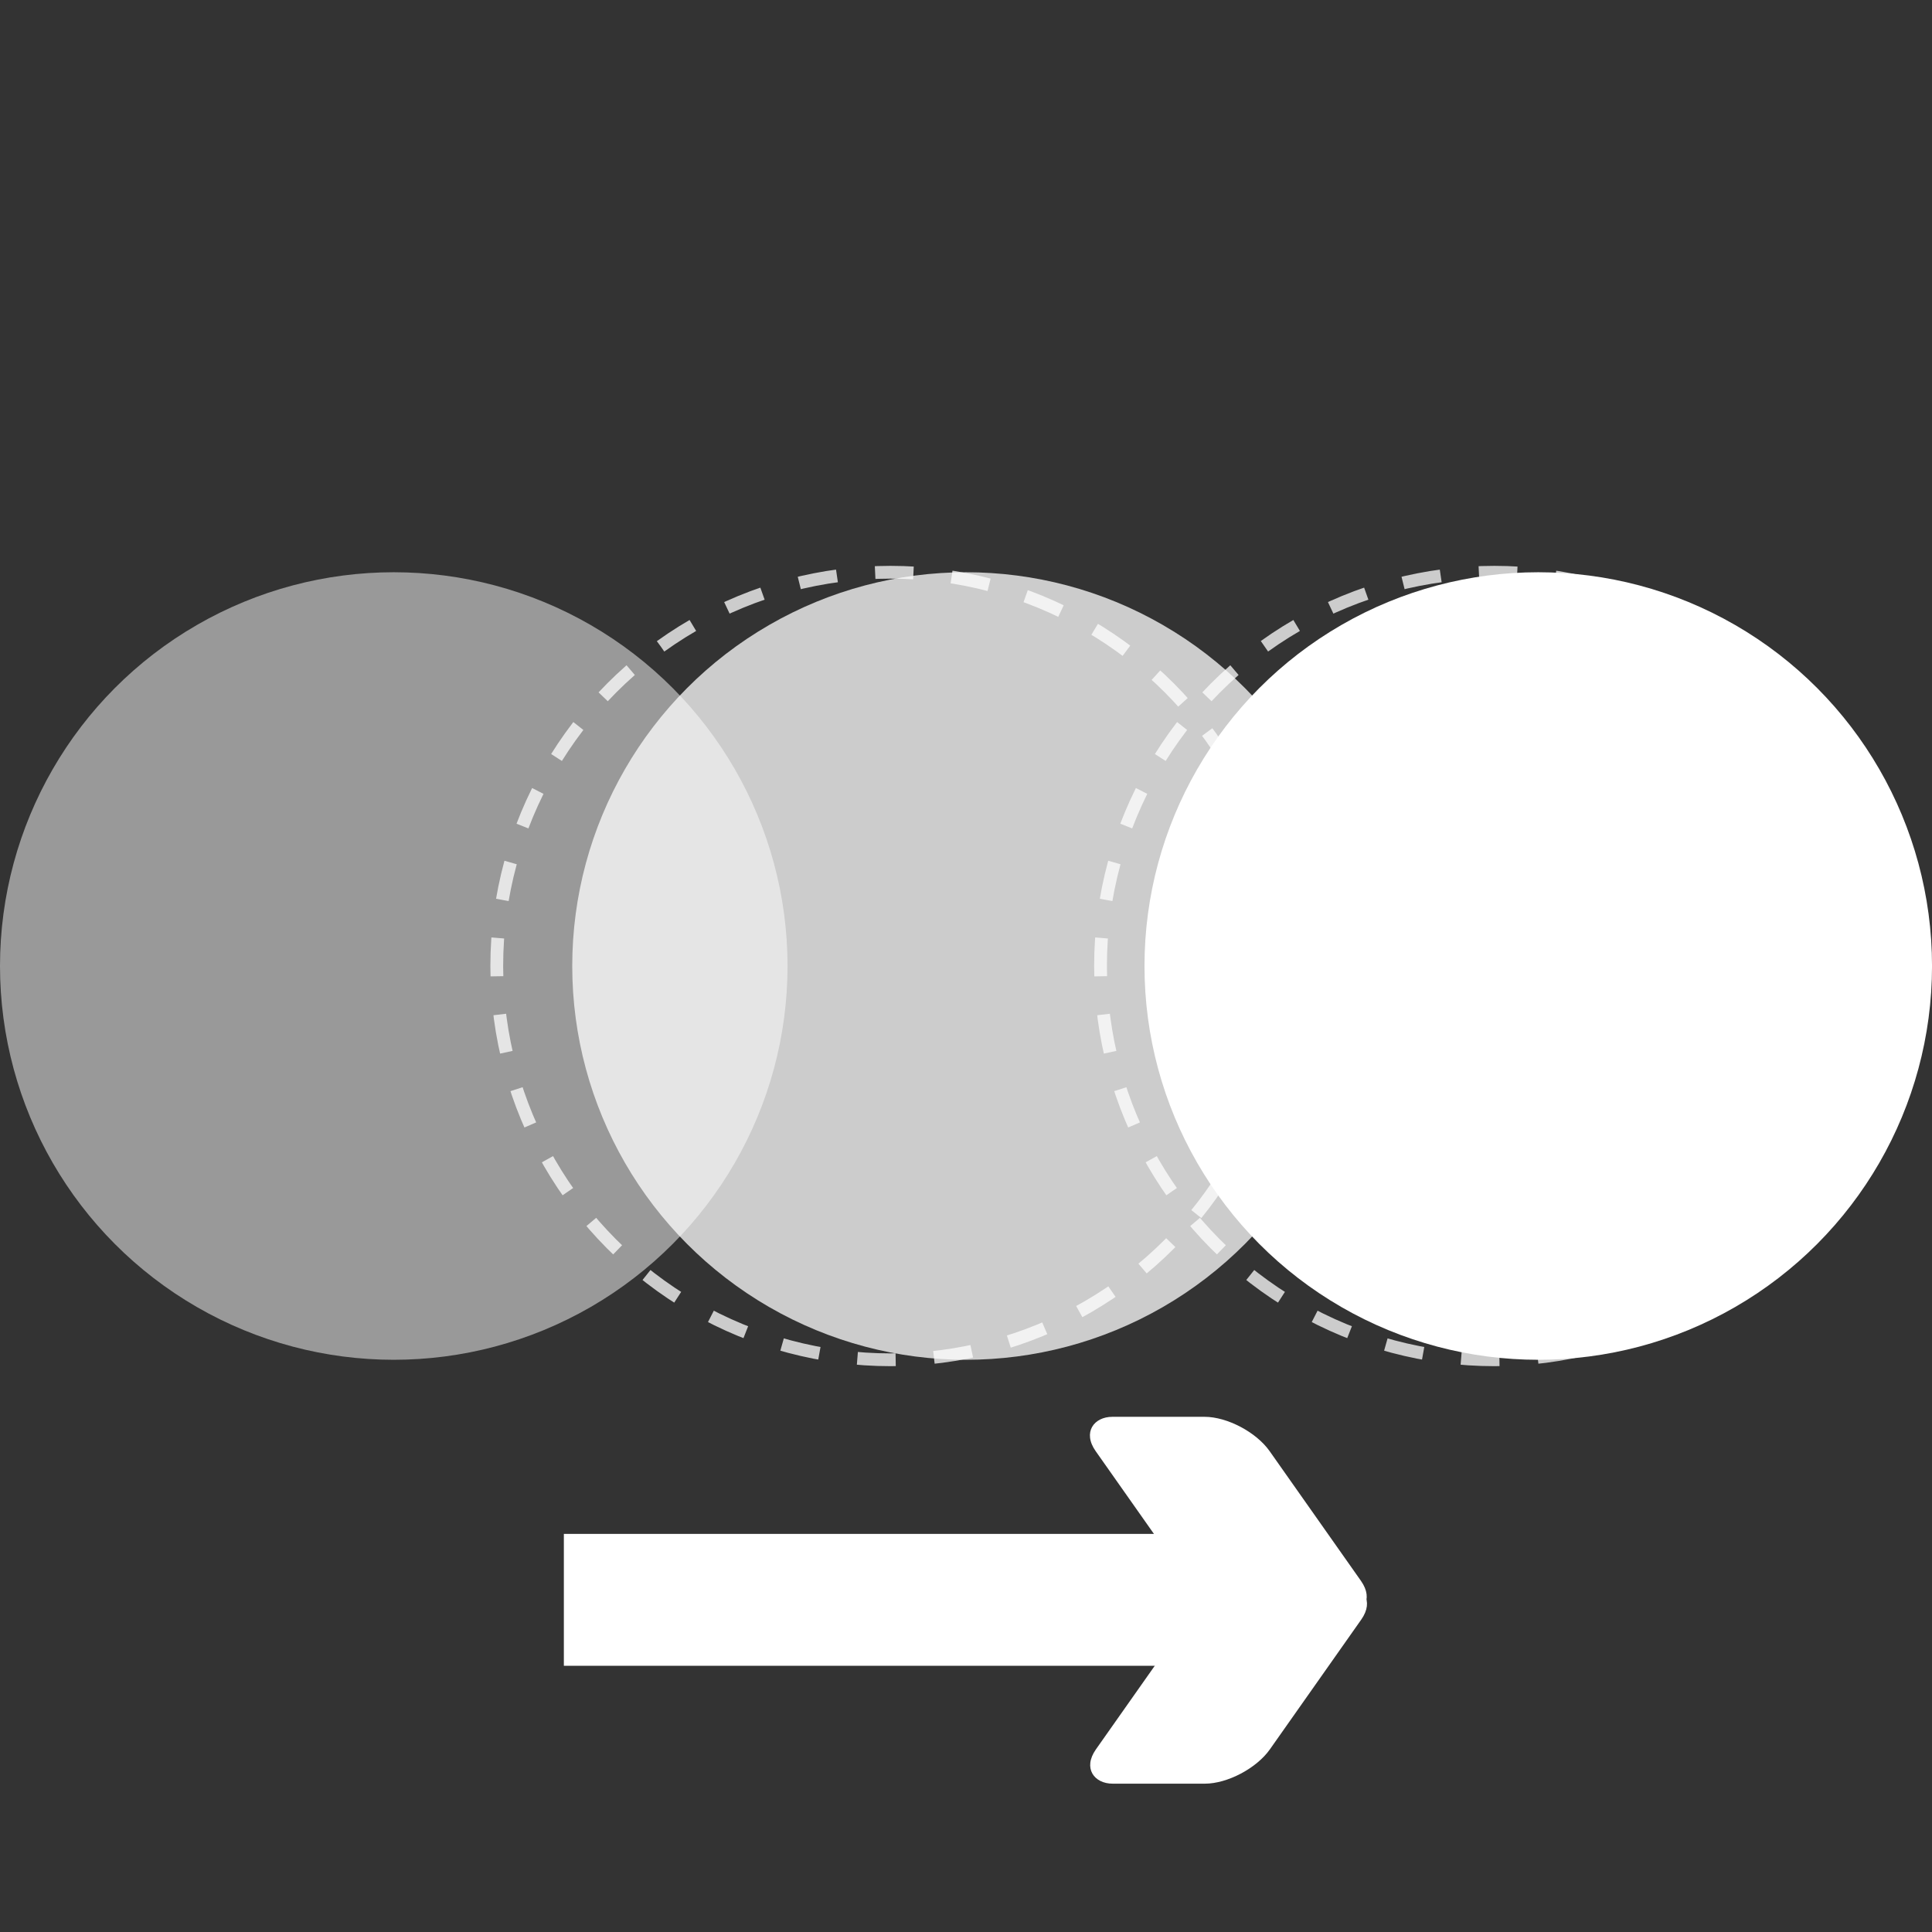 <?xml version="1.0" encoding="UTF-8" standalone="no"?>
<!-- Created with Inkscape (http://www.inkscape.org/) -->

<svg
   width="256"
   height="256"
   viewBox="0 0 67.733 67.733"
   version="1.1"
   id="svg1"
   inkscape:version="1.4.2 (ebf0e940d0, 2025-05-08)"
   sodipodi:docname="desp.svg"
   xmlns:inkscape="http://www.inkscape.org/namespaces/inkscape"
   xmlns:sodipodi="http://sodipodi.sourceforge.net/DTD/sodipodi-0.dtd"
   xmlns="http://www.w3.org/2000/svg"
   xmlns:svg="http://www.w3.org/2000/svg">
  <rect x="0" y="0" width="67.733" height="67.733" fill="#333333" stroke="none"/>
  <sodipodi:namedview
     id="namedview1"
     pagecolor="#4a4a4a"
     bordercolor="#000000"
     borderopacity="0.25"
     inkscape:showpageshadow="2"
     inkscape:pageopacity="0.0"
     inkscape:pagecheckerboard="0"
     inkscape:deskcolor="#d1d1d1"
     inkscape:document-units="px"
     inkscape:zoom="3.1364751"
     inkscape:cx="132.9518"
     inkscape:cy="128.32877"
     inkscape:window-width="1920"
     inkscape:window-height="1052"
     inkscape:window-x="0"
     inkscape:window-y="0"
     inkscape:window-maximized="1"
     inkscape:current-layer="layer1" />
  <defs
     id="defs1" />
  <g
     inkscape:label="Capa 1"
     inkscape:groupmode="layer"
     id="layer1">
    <circle
       style="fill:#ffffff;stroke-width:0.448;fill-opacity:0.5"
       id="path2"
       cx="13.805"
       cy="33.867"
       r="13.805" />
    <circle
       style="fill:#ffffff;stroke-width:0.448"
       id="circle3"
       cx="53.929"
       cy="33.867"
       r="13.805" />
    <circle
       style="fill:#ffffff;fill-opacity:0.75;stroke-width:0.448"
       id="circle6"
       cx="33.867"
       cy="33.867"
       r="13.805" />
    <circle
       style="fill:none;fill-opacity:0.75;stroke:#ffffff;stroke-width:0.448;stroke-dasharray:1.344, 1.344;stroke-dashoffset:0;stroke-opacity:0.75"
       id="circle8"
       cx="31.221"
       cy="33.867"
       r="13.805" />
    <circle
       style="fill:none;fill-opacity:0.75;stroke:#ffffff;stroke-width:0.448;stroke-dasharray:1.344, 1.344;stroke-dashoffset:0;stroke-opacity:0.75"
       id="circle9"
       cx="52.388"
       cy="33.867"
       r="13.805" />
    <rect
       style="fill:#ffffff;fill-opacity:1;stroke-width:0.285;stroke-dasharray:none"
       id="rect6"
       width="22.877"
       height="4.624"
       x="19.768"
       y="53.776"
       ry="1.239"
       rx="0" />
    <g
       id="g10"
       transform="matrix(0.871,0,0,0.662,6.805,17.949)">
      <rect
         style="fill:#ffffff;fill-opacity:1;stroke:none;stroke-width:0.477;stroke-dasharray:1.431, 1.431;stroke-dashoffset:0;stroke-opacity:0.75"
         id="rect9"
         width="11.914"
         height="7.002"
         x="54.33"
         y="-16.674"
         ry="1.644"
         transform="matrix(0.472,0.882,-1,0,0,0)"
         rx="2.061" />
      <rect
         style="fill:#ffffff;fill-opacity:1;stroke:none;stroke-width:0.477;stroke-dasharray:1.431, 1.431;stroke-dashoffset:0;stroke-opacity:0.75"
         id="rect10"
         width="11.914"
         height="7.002"
         x="-76.357"
         y="-78.369"
         ry="1.644"
         transform="matrix(0.472,-0.882,-1,0,0,0)"
         rx="2.061" />
    </g>
  </g>
</svg>
